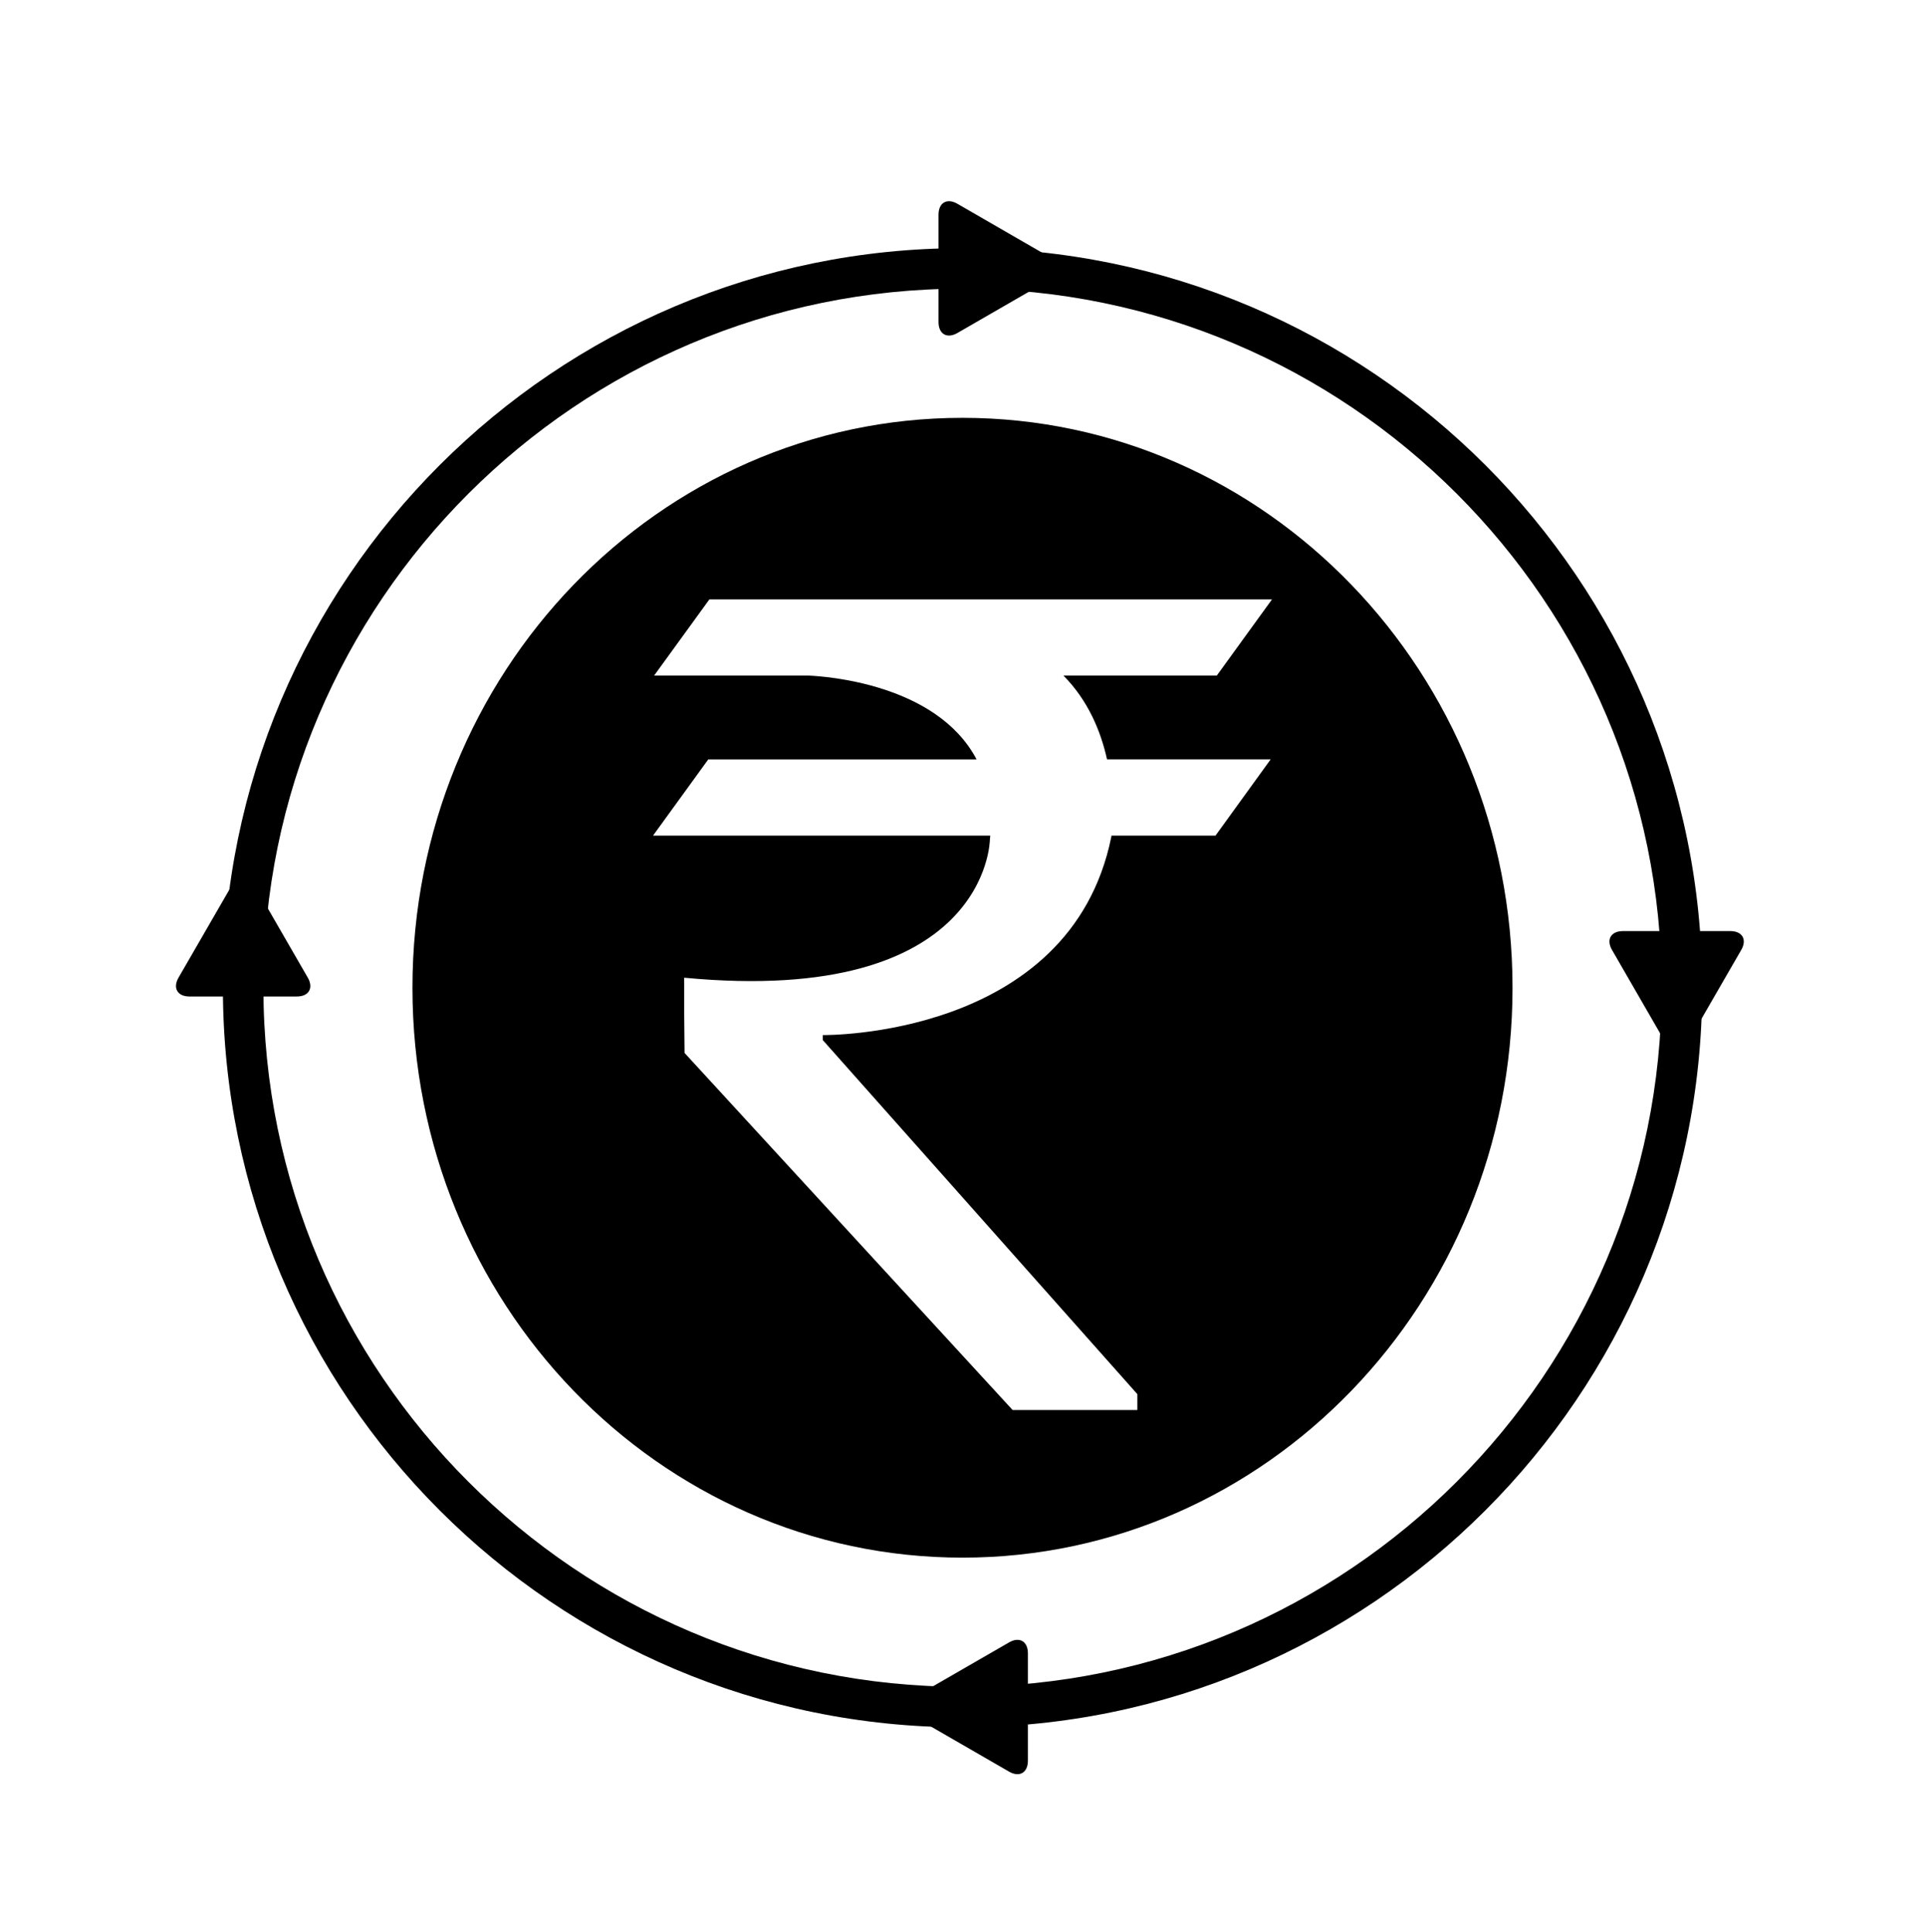 <?xml version="1.0" ?>
<svg xmlns="http://www.w3.org/2000/svg" xmlns:ev="http://www.w3.org/2001/xml-events" xmlns:graph="http://ns.adobe.com/Graphs/1.0/" xmlns:i="http://ns.adobe.com/AdobeIllustrator/10.0/" xmlns:x="http://ns.adobe.com/Extensibility/1.0/" xmlns:xlink="http://www.w3.org/1999/xlink" baseProfile="full" enable-background="new 0 0 100 100" height="600px" version="1.1" viewBox="0 0 100 100" width="598px" x="0px" xml:space="preserve" y="0px">
	<defs/>
	<path d="M 49.972,21.529 C 34.2,21.529 21.415,34.78 21.415,51.125 C 21.415,67.466 34.199,80.714 49.972,80.714 C 65.743,80.714 78.532,67.466 78.532,51.125 C 78.532,34.78 65.743,21.529 49.972,21.529 M 57.478,39.263 L 65.974,39.263 L 63.111,43.222 L 57.708,43.222 C 57.699,43.268 57.699,43.293 57.699,43.293 C 55.57,53.768 42.719,53.58 42.719,53.58 L 42.719,53.838 L 59.053,72.225 L 59.053,73.048 L 52.575,73.048 L 35.543,54.508 L 35.524,52.475 L 35.524,50.601 C 51.312,52.103 51.395,43.443 51.395,43.443 C 51.402,43.368 51.411,43.3 51.415,43.223 L 33.906,43.223 L 36.775,39.264 L 50.704,39.264 C 48.632,35.329 42.829,34.95 41.996,34.914 L 33.961,34.914 L 36.83,30.959 L 66.042,30.959 L 63.176,34.914 L 55.217,34.914 C 56.501,36.213 57.158,37.813 57.478,39.263"/>
	<path d="M 49.976,89.525 C 28.8,89.525 11.573,72.298 11.573,51.122 C 11.573,29.946 28.8,12.718 49.976,12.718 C 71.151,12.718 88.379,29.946 88.379,51.122 C 88.378,72.298 71.151,89.525 49.976,89.525 M 49.976,14.822 C 29.96,14.822 13.677,31.105 13.677,51.121 C 13.677,71.136 29.96,87.42 49.976,87.42 C 69.991,87.42 86.275,71.136 86.275,51.121 C 86.275,31.105 69.991,14.822 49.976,14.822"/>
	<path d="M 48.729,10.98 C 48.729,10.357 49.17,10.103 49.709,10.414 L 54.54,13.204 C 55.079,13.516 55.079,14.025 54.54,14.336 L 49.709,17.124 C 49.17,17.435 48.729,17.18 48.729,16.558 L 48.729,10.98"/>
	<path d="M 53.37,91.26 C 53.37,91.882 52.929,92.137 52.39,91.825 L 47.559,89.036 C 47.02,88.724 47.02,88.215 47.559,87.903 L 52.39,85.116 C 52.929,84.804 53.37,85.059 53.37,85.681 L 53.37,91.26"/>
	<path d="M 89.842,48.18 C 90.464,48.18 90.719,48.621 90.407,49.16 L 87.618,53.991 C 87.306,54.53 86.797,54.53 86.485,53.991 L 83.698,49.16 C 83.386,48.621 83.641,48.18 84.263,48.18 L 89.842,48.18"/>
	<path d="M 9.836,51.576 C 9.213,51.576 8.959,51.135 9.27,50.596 L 12.06,45.765 C 12.372,45.226 12.881,45.226 13.192,45.765 L 15.98,50.596 C 16.291,51.135 16.036,51.576 15.414,51.576 L 9.836,51.576"/>
</svg>
